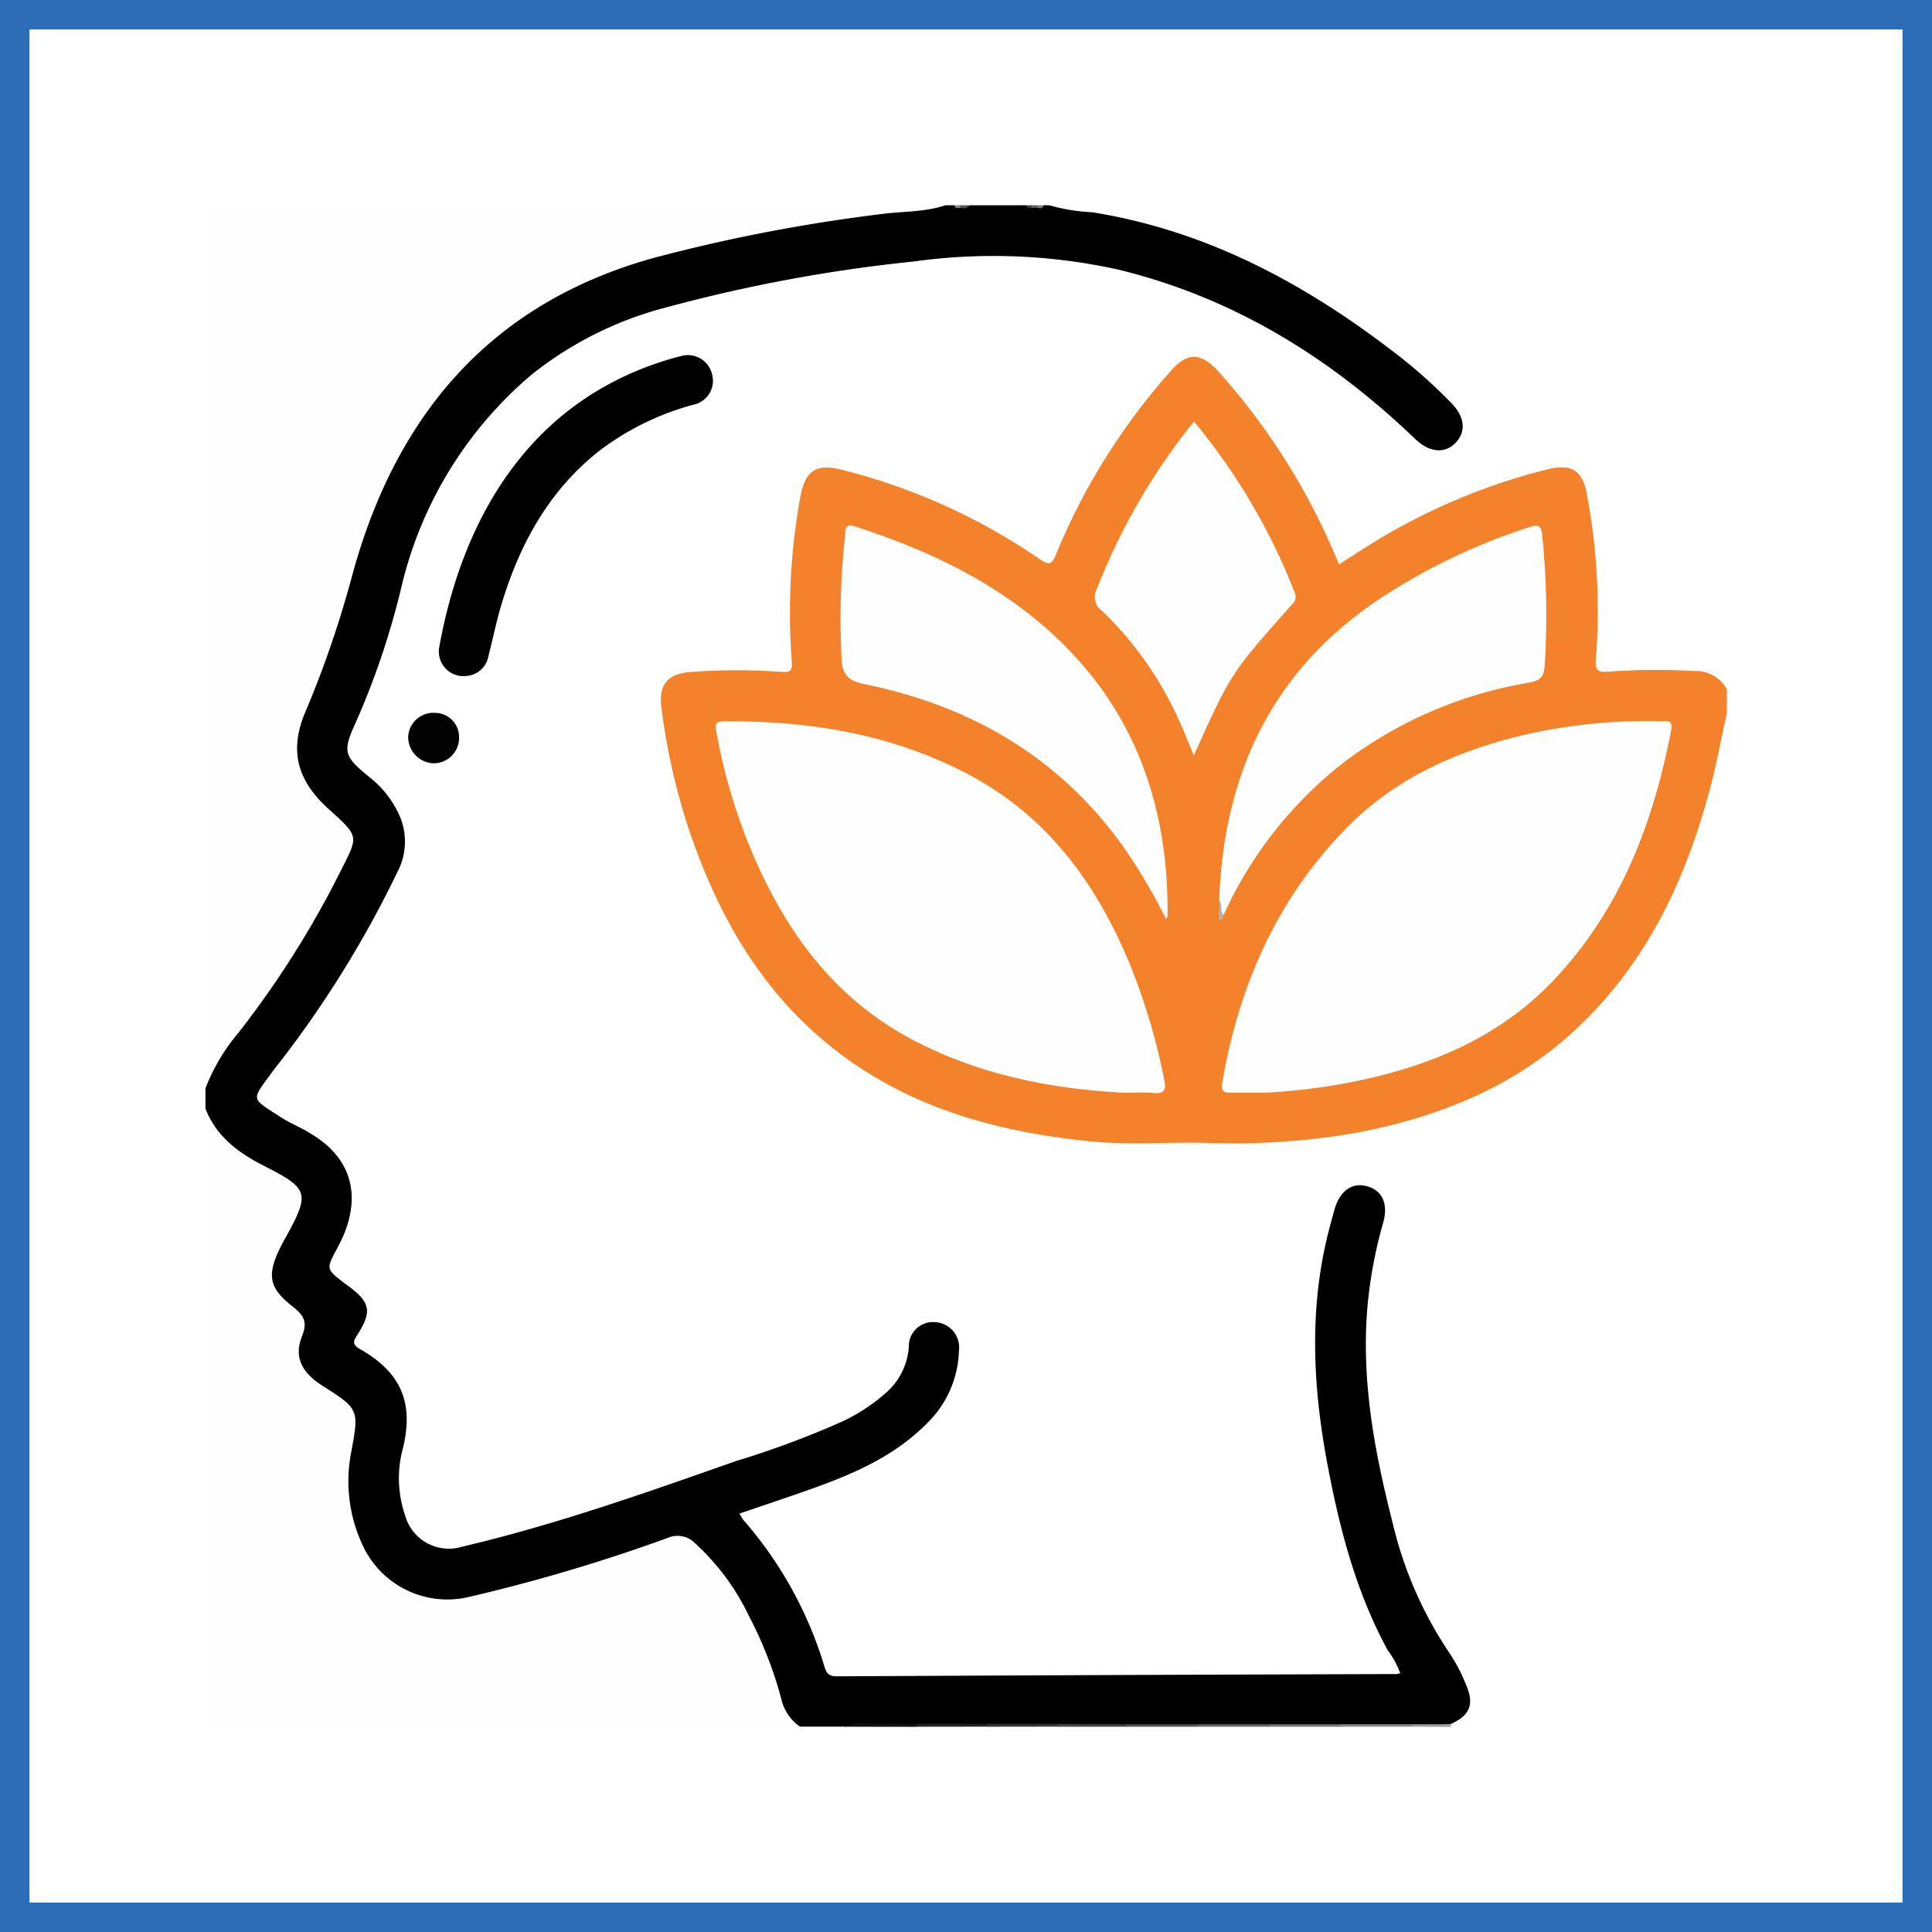 <svg xmlns="http://www.w3.org/2000/svg" viewBox="0 0 196.62 196.62"><rect x="0" y="0" width="196.62" height="196.62" fill="#808080" stroke="none"/><defs><style>.cls-1{fill:#fff;stroke:#2c6eb5;stroke-miterlimit:10;stroke-width:3px;}.cls-2{fill:#f4822a;}.cls-3{fill:#fefefe;}.cls-4{fill:#111;}.cls-5{fill:#222;}.cls-6{fill:#333;}.cls-7{fill:#545454;}.cls-8{fill:#656565;}.cls-9{fill:#767676;}.cls-10{fill:#878787;}.cls-11{fill:#444;}.cls-12{fill:#9c9c9c;}.cls-13{fill:#525252;}.cls-14{fill:#838383;}.cls-15{fill:#3b3b3b;}.cls-16{fill:#5c5c5c;}.cls-17{fill:#7b7b7b;}.cls-18{fill:#020202;}.cls-19{fill:#b1b1b1;}</style></defs><g id="Background"><rect class="cls-1" x="1.5" y="1.5" width="193.62" height="193.62"></rect></g><g id="IDENTIFYING_STORIES_TO_MASTER_THEM" data-name="IDENTIFYING STORIES TO MASTER THEM"><path class="cls-2" d="M177.43,74.29c-.61,2.73-1.11,5.49-1.85,8.18-2.42,8.86-6.27,17-13,23.48-6.35,6.17-14.18,9.36-22.74,11A72.27,72.27,0,0,1,124.53,118c-3.91-.1-7.83.23-11.74-.14-10.11-1-19.57-3.69-27.46-10.42C78.49,101.59,74.4,94,71.63,85.59A65.28,65.28,0,0,1,69,73.69c-.31-2.33.68-3.48,3.06-3.62a64.34,64.34,0,0,1,9.21,0c.9.07,1.07-.2,1-1.06a65.83,65.83,0,0,1,.86-16.7c.51-2.75,1.59-3.49,4.31-2.79a62.28,62.28,0,0,1,20.07,9.08c.9.62,1.22.58,1.64-.47a65.63,65.63,0,0,1,11.71-18.71c1.67-1.89,3-1.89,4.76,0a67,67,0,0,1,12.33,19.71c1.3-.82,2.53-1.64,3.79-2.4a62.84,62.84,0,0,1,17.46-7.28c2.44-.61,3.59.15,4,2.62a63.53,63.53,0,0,1,.9,16.69c-.09,1,.09,1.4,1.23,1.29a67.36,67.36,0,0,1,8.76-.07,3.6,3.6,0,0,1,3.34,1.85Z" transform="translate(-1.69 -1.69)"></path><path d="M108.48,22.58a18.91,18.91,0,0,0,4.36.71c11.48,1.84,21.37,7.09,30.48,14.06a52.21,52.21,0,0,1,6.11,5.4c1.34,1.39,1.48,2.86.4,4s-2.67,1-4.11-.38c-8.65-8.3-18.54-14.42-30.3-17.26A58.89,58.89,0,0,0,94.7,28.3a157.79,157.79,0,0,0-25,4.62,36.81,36.81,0,0,0-13.94,6.92A40.46,40.46,0,0,0,42.59,61.23a79.86,79.86,0,0,1-4.7,14c-1.37,3-1.19,3.42,1.36,5.52a10.27,10.27,0,0,1,2.93,3.59,6.59,6.59,0,0,1,0,6A108.46,108.46,0,0,1,30,110c-.19.24-.38.47-.56.72-2.21,3.06-2.32,2.62.91,4.72.93.6,2,1,2.91,1.59,4,2.34,5.21,6,3.41,10.33-.21.51-.47,1-.73,1.49-1.06,2-1.06,2,.83,3.45l.48.35c2.13,1.61,2.29,2.52.86,4.81-.35.57-.74,1,.21,1.52,4.19,2.39,5.51,5.46,4.37,10.12a11.65,11.65,0,0,0,.23,6.82,4.62,4.62,0,0,0,5.83,3.17c9.51-2.23,18.69-5.49,27.88-8.72a92.06,92.06,0,0,0,10.86-4.05,18.63,18.63,0,0,0,4.27-2.8,6.86,6.86,0,0,0,2.42-4.71,2.46,2.46,0,0,1,2.72-2.56,2.58,2.58,0,0,1,2.38,2.93,10.7,10.7,0,0,1-3.29,7.4c-3.5,3.54-8,5.34-12.55,6.93-2.13.74-4.27,1.46-6.5,2.22.17.26.27.49.42.67a40.19,40.19,0,0,1,8.2,14.79c.19.64.37,1.11,1.27,1.1q28.5-.15,57-.23a2.3,2.3,0,0,0,.36-.09,9.07,9.07,0,0,0-1.27-2.33c-3.24-5.95-4.91-12.4-6.15-19-1.48-7.9-1.87-15.79.14-23.67.19-.73.39-1.46.59-2.18.55-1.93,1.82-2.82,3.37-2.36s2.1,1.83,1.59,3.68a46.1,46.1,0,0,0-1.63,8.89c-.58,7.38.77,14.54,2.58,21.63a40.17,40.17,0,0,0,5.9,13.45,17.73,17.73,0,0,1,1.64,3.22c.78,1.87.29,3-1.61,3.84a29.4,29.4,0,0,1-4,.11H94.94a71.48,71.48,0,0,0-7.32.16H83.08A2.92,2.92,0,0,1,80.92,175a44.24,44.24,0,0,0-4.74-11.07,21.88,21.88,0,0,0-3.82-4.65,2.43,2.43,0,0,0-2.75-.58c-6.37,2.25-12.84,4.12-19.39,5.8a10.14,10.14,0,0,1-11.92-5.3A15.39,15.39,0,0,1,37,149.33c.06-.3.12-.6.17-.89.54-3,.33-3.47-2.24-5.07-2.93-1.83-3.44-3-2.77-6.4a1.49,1.49,0,0,0-.51-1.6c-2.86-2.49-3.68-3.34-1.25-8a20.38,20.38,0,0,0,1.28-2.56,2.15,2.15,0,0,0-.86-2.77,17.56,17.56,0,0,0-2.1-1.21A19.45,19.45,0,0,1,25.6,119a6.47,6.47,0,0,1-3-4.47V112.4a9.5,9.5,0,0,1,2.33-4.94A105,105,0,0,0,36.75,88.71a2.25,2.25,0,0,0-.5-3.08c-.64-.56-1.22-1.2-1.82-1.81-3.09-3.14-3.66-6.16-1.93-10.21a84.5,84.5,0,0,0,3.17-7.84c.75-2.41,1.13-4.9,1.88-7.31a49.52,49.52,0,0,1,12-20.55c5-5.07,11.14-8.11,17.82-10.1a143,143,0,0,1,25.78-4.89c1.59-.17,3.2-.07,4.78-.34h.9c.19.21.44.14.67.16s.6.09.85-.16h5.74c.18.2.42.15.65.16h.52c.23,0,.47,0,.65-.16Z" transform="translate(-1.69 -1.69)"></path><path class="cls-3" d="M97.9,22.58c-2.1.71-4.3.6-6.46.89A170.87,170.87,0,0,0,68.36,27.9C51.58,32.51,41.94,44,37.52,60.3a105.78,105.78,0,0,1-4.73,13.79c-1.69,3.93-.89,7,2.31,9.9s3.07,2.73,1.26,6.34A97.66,97.66,0,0,1,26,106.74a19.74,19.74,0,0,0-3.38,5.66q0-44.31,0-88.61c0-1,.2-1.24,1.24-1.24Q60.85,22.61,97.9,22.58Z" transform="translate(-1.69 -1.69)"></path><path class="cls-3" d="M22.6,114.52c1.11,2.84,3.35,4.5,6,5.84,4.55,2.32,4.65,2.76,2.13,7.33-.22.39-.44.79-.63,1.2-1.22,2.6-1,3.87,1.23,5.65,1.07.86,1.77,1.46,1.1,3.13-.86,2.14,0,3.7,2,5,3.79,2.41,3.82,2.42,3,6.82A15.35,15.35,0,0,0,38.62,159a9.49,9.49,0,0,0,10.8,5.21,175.36,175.36,0,0,0,20.2-6,2.5,2.5,0,0,1,2.82.55,23.87,23.87,0,0,1,5.45,7.35,41.07,41.07,0,0,1,3.29,8.39,4.74,4.74,0,0,0,1.9,2.9q-29.64,0-59.27,0c-1,0-1.24-.21-1.24-1.24Q22.63,145.35,22.6,114.52Z" transform="translate(-1.69 -1.69)"></path><path class="cls-4" d="M87.62,177.42c1.22-.65,2.54-.2,3.81-.29s2.3,0,3.45,0c.1.07.13.14.09.2s-.06.1-.1.1Z" transform="translate(-1.69 -1.69)"></path><path class="cls-5" d="M94.87,177.42c0-.1,0-.2,0-.3h7.26c.09.07.12.13.09.2s-.07.09-.1.09Z" transform="translate(-1.69 -1.69)"></path><path class="cls-6" d="M102.13,177.42a2.81,2.81,0,0,1,0-.29h7.26c.09.07.12.13.09.19s-.07.09-.1.09Z" transform="translate(-1.69 -1.69)"></path><path class="cls-7" d="M116.36,177.17h7.25c.09.06.12.11.09.17a.14.14,0,0,1-.1.08h-7.26q-.15-.09-.09-.18C116.29,177.19,116.32,177.17,116.36,177.17Z" transform="translate(-1.69 -1.69)"></path><path class="cls-8" d="M123.6,177.42a2.18,2.18,0,0,0,0-.25h7.26c.09.06.12.11.09.17s-.07.08-.1.08Z" transform="translate(-1.69 -1.69)"></path><path class="cls-9" d="M130.86,177.42c0-.09,0-.17,0-.25h7.26c.09.05.12.11.09.17s-.07.08-.1.08Z" transform="translate(-1.69 -1.69)"></path><path class="cls-10" d="M138.12,177.42a2,2,0,0,1,0-.25h7.25c.1.06.13.11.09.17s-.06.08-.09.08Z" transform="translate(-1.69 -1.69)"></path><path class="cls-11" d="M116.36,177.17c0,.08,0,.16,0,.25h-7a2.62,2.62,0,0,1,0-.28Z" transform="translate(-1.69 -1.69)"></path><path class="cls-12" d="M145.38,177.42v-.25l4,0a.36.36,0,0,0,0,.27Z" transform="translate(-1.69 -1.69)"></path><path class="cls-13" d="M100.32,22.58c-.23.38-.58.31-.93.27-.08-.07-.11-.13-.08-.19s.07-.08.1-.08Z" transform="translate(-1.69 -1.69)"></path><path class="cls-14" d="M99.41,22.58a.82.82,0,0,1,0,.27c-.25,0-.52.11-.59-.27Z" transform="translate(-1.69 -1.69)"></path><path class="cls-15" d="M106.69,22.84a.52.52,0,0,1-.63-.26h.61c.09.05.12.11.1.17S106.72,22.84,106.69,22.84Z" transform="translate(-1.69 -1.69)"></path><path class="cls-16" d="M106.69,22.84a2.11,2.11,0,0,1,0-.26h.6c.1.05.13.11.1.17s-.05.09-.08.09Z" transform="translate(-1.69 -1.69)"></path><path class="cls-17" d="M107.29,22.84a2.28,2.28,0,0,1,0-.26h.61C107.8,23,107.54,22.87,107.29,22.84Z" transform="translate(-1.69 -1.69)"></path><path d="M49.09,70.49a2.5,2.5,0,0,1-2.71-2.87C48.77,54.3,55.7,42.29,70.16,38.15c.24-.07.48-.14.73-.19a2.53,2.53,0,0,1,3.27,1.84,2.48,2.48,0,0,1-1.92,3.08,27.92,27.92,0,0,0-9.31,4.5c-5.45,4.19-8.51,9.92-10.37,16.39-.44,1.55-.76,3.12-1.16,4.68A2.46,2.46,0,0,1,49.09,70.49Z" transform="translate(-1.69 -1.69)"></path><path class="cls-18" d="M45.76,79.37a2.68,2.68,0,0,1-2.53-2.68A2.57,2.57,0,0,1,46,74.24a2.46,2.46,0,0,1,2.41,2.55A2.58,2.58,0,0,1,45.76,79.37Z" transform="translate(-1.69 -1.69)"></path><path class="cls-3" d="M116.1,112.9c-7.52-.4-14.76-1.84-21.49-5.37-8-4.2-12.94-11-16.37-19.07A57.61,57.61,0,0,1,74.6,76.2c-.12-.66-.22-1.09.76-1.1,8.73-.07,17.13,1.3,24.94,5.43,8,4.24,13,11.11,16.36,19.27a63.24,63.24,0,0,1,3.52,11.82c.2,1,0,1.39-1.06,1.3S117.11,112.9,116.1,112.9Z" transform="translate(-1.69 -1.69)"></path><path class="cls-3" d="M130.27,112.9c-1.11,0-2.22,0-3.33,0-.87,0-1-.33-.85-1.09,1.73-10,5.67-18.87,12.88-26.1,5-5,11.25-7.68,18-9.27a56.12,56.12,0,0,1,13.8-1.35c.57,0,1.19-.17,1,.9-1.84,9.55-5.22,18.39-12.06,25.55-5.53,5.79-12.59,8.68-20.28,10.24A62.48,62.48,0,0,1,130.27,112.9Z" transform="translate(-1.69 -1.69)"></path><path class="cls-3" d="M120.35,95.22a56.31,56.31,0,0,0-4.46-7.53c-6.49-9-15.46-14.18-26.2-16.37-1.72-.35-2.29-1-2.35-2.62a77.4,77.4,0,0,1,.34-12.37c.07-.54-.13-1.44,1-1.07,8.89,2.86,17.07,7,23.26,14.19s8.68,16,8.57,25.43C120.54,95,120.47,95,120.35,95.22Z" transform="translate(-1.69 -1.69)"></path><path class="cls-3" d="M125.77,93.33c.47-13.49,5.84-24.23,17.55-31.48a62.25,62.25,0,0,1,14-6.51c.73-.23,1.19-.31,1.31.7a80.21,80.21,0,0,1,.26,13.42c-.07,1.4-.81,1.57-1.85,1.75a42.85,42.85,0,0,0-18.5,8,41.28,41.28,0,0,0-12.32,15.59C125.48,94.51,126.13,93.76,125.77,93.33Z" transform="translate(-1.69 -1.69)"></path><path class="cls-3" d="M123.2,44.59A62.8,62.8,0,0,1,133.45,62a1,1,0,0,1-.26,1.19c-6.23,7-6.23,7-10,15.37-.63-1.48-1.18-2.89-1.83-4.25a35.72,35.72,0,0,0-7.54-10.48,1.69,1.69,0,0,1-.51-2.19A64.14,64.14,0,0,1,123.2,44.59Z" transform="translate(-1.69 -1.69)"></path><path class="cls-19" d="M125.77,93.33c.4.41,0,1.08.47,1.48a1.48,1.48,0,0,1-.18.38c-.2.23-.32.08-.33-.13C125.73,94.48,125.75,93.91,125.77,93.33Z" transform="translate(-1.69 -1.69)"></path></g></svg>
